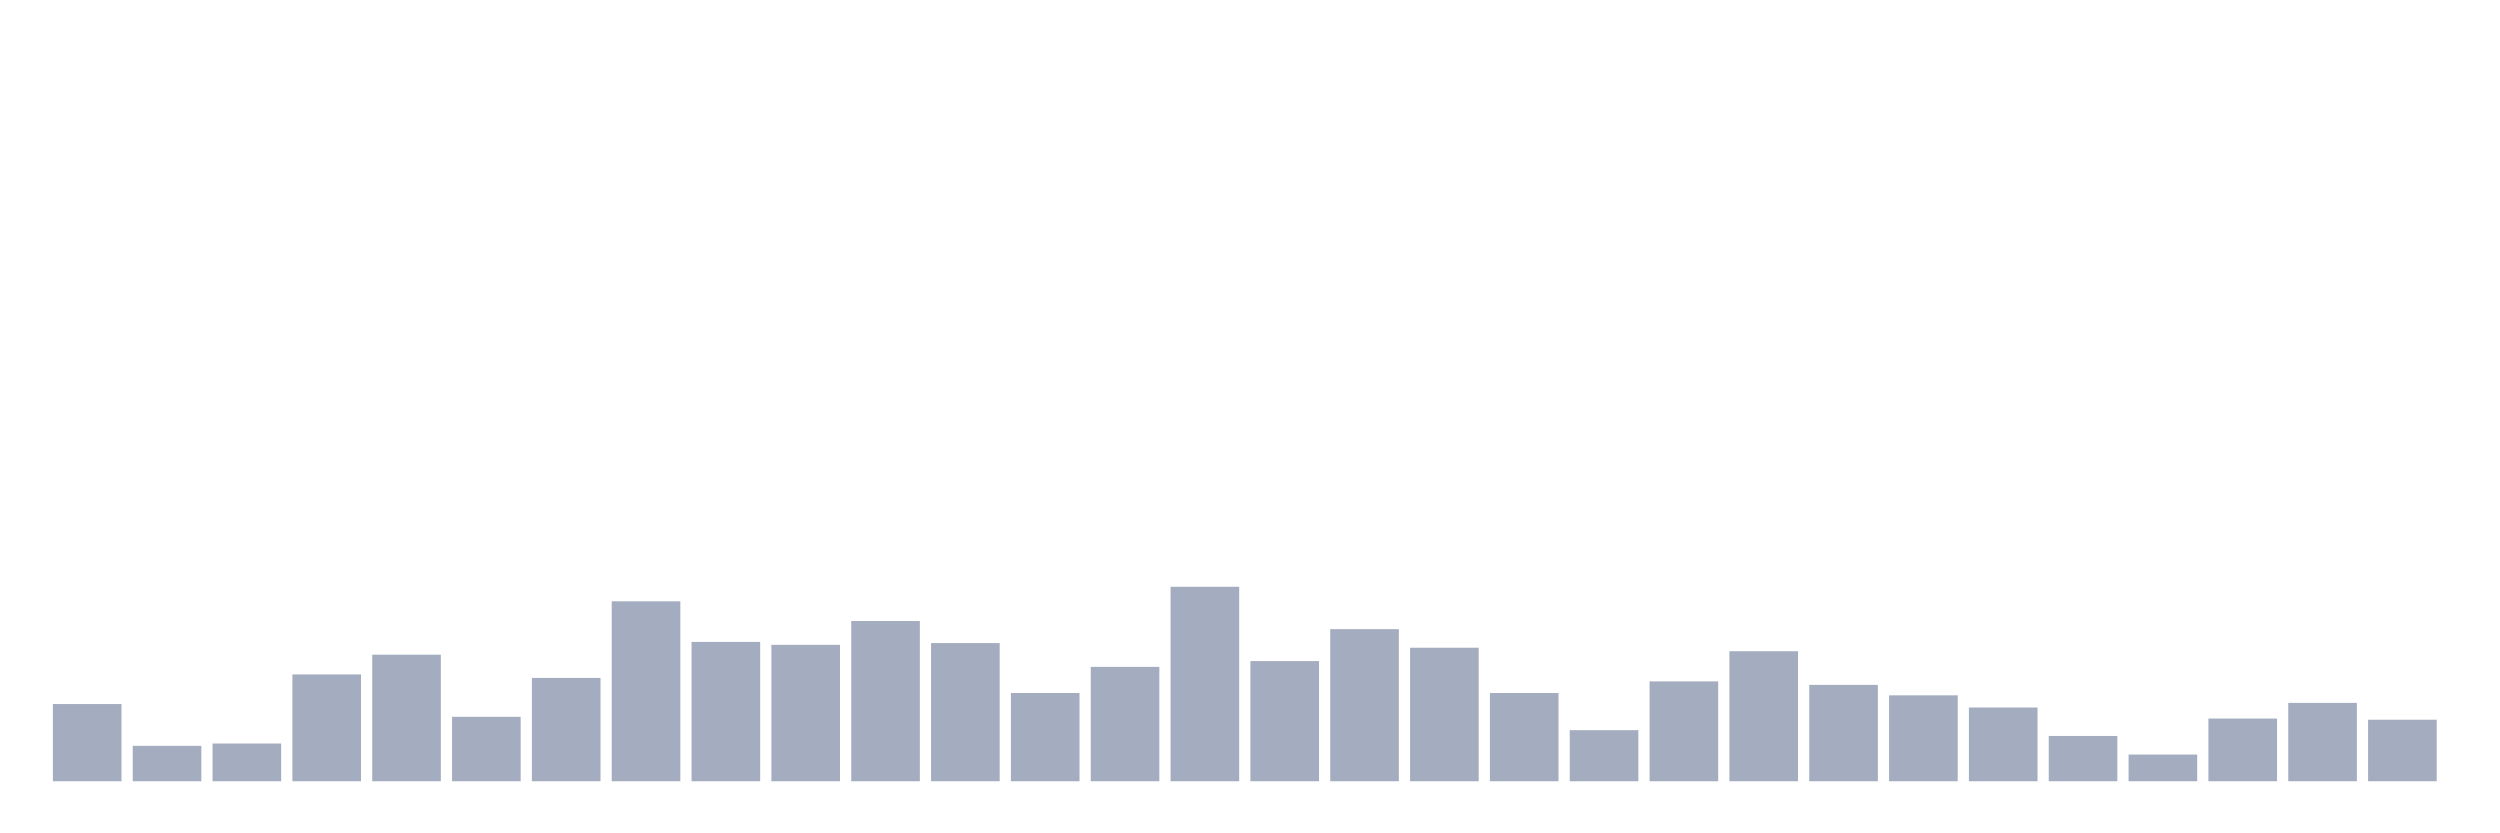 <svg xmlns="http://www.w3.org/2000/svg" viewBox="0 0 480 160"><g transform="translate(10,10)"><rect class="bar" x="0.153" width="13.175" y="125.175" height="14.825" fill="rgb(164,173,192)"></rect><rect class="bar" x="15.482" width="13.175" y="133.201" height="6.799" fill="rgb(164,173,192)"></rect><rect class="bar" x="30.81" width="13.175" y="132.755" height="7.245" fill="rgb(164,173,192)"></rect><rect class="bar" x="46.138" width="13.175" y="119.49" height="20.51" fill="rgb(164,173,192)"></rect><rect class="bar" x="61.466" width="13.175" y="115.701" height="24.299" fill="rgb(164,173,192)"></rect><rect class="bar" x="76.794" width="13.175" y="127.627" height="12.373" fill="rgb(164,173,192)"></rect><rect class="bar" x="92.123" width="13.175" y="120.159" height="19.841" fill="rgb(164,173,192)"></rect><rect class="bar" x="107.451" width="13.175" y="105.446" height="34.554" fill="rgb(164,173,192)"></rect><rect class="bar" x="122.779" width="13.175" y="113.248" height="26.752" fill="rgb(164,173,192)"></rect><rect class="bar" x="138.107" width="13.175" y="113.806" height="26.194" fill="rgb(164,173,192)"></rect><rect class="bar" x="153.436" width="13.175" y="109.236" height="30.764" fill="rgb(164,173,192)"></rect><rect class="bar" x="168.764" width="13.175" y="113.471" height="26.529" fill="rgb(164,173,192)"></rect><rect class="bar" x="184.092" width="13.175" y="123.057" height="16.943" fill="rgb(164,173,192)"></rect><rect class="bar" x="199.42" width="13.175" y="118.041" height="21.959" fill="rgb(164,173,192)"></rect><rect class="bar" x="214.748" width="13.175" y="102.659" height="37.341" fill="rgb(164,173,192)"></rect><rect class="bar" x="230.077" width="13.175" y="116.927" height="23.073" fill="rgb(164,173,192)"></rect><rect class="bar" x="245.405" width="13.175" y="110.796" height="29.204" fill="rgb(164,173,192)"></rect><rect class="bar" x="260.733" width="13.175" y="114.363" height="25.637" fill="rgb(164,173,192)"></rect><rect class="bar" x="276.061" width="13.175" y="123.057" height="16.943" fill="rgb(164,173,192)"></rect><rect class="bar" x="291.39" width="13.175" y="130.191" height="9.809" fill="rgb(164,173,192)"></rect><rect class="bar" x="306.718" width="13.175" y="120.828" height="19.172" fill="rgb(164,173,192)"></rect><rect class="bar" x="322.046" width="13.175" y="115.032" height="24.968" fill="rgb(164,173,192)"></rect><rect class="bar" x="337.374" width="13.175" y="121.497" height="18.503" fill="rgb(164,173,192)"></rect><rect class="bar" x="352.702" width="13.175" y="123.503" height="16.497" fill="rgb(164,173,192)"></rect><rect class="bar" x="368.031" width="13.175" y="125.844" height="14.156" fill="rgb(164,173,192)"></rect><rect class="bar" x="383.359" width="13.175" y="131.306" height="8.694" fill="rgb(164,173,192)"></rect><rect class="bar" x="398.687" width="13.175" y="134.873" height="5.127" fill="rgb(164,173,192)"></rect><rect class="bar" x="414.015" width="13.175" y="127.962" height="12.038" fill="rgb(164,173,192)"></rect><rect class="bar" x="429.344" width="13.175" y="124.952" height="15.048" fill="rgb(164,173,192)"></rect><rect class="bar" x="444.672" width="13.175" y="128.185" height="11.815" fill="rgb(164,173,192)"></rect></g></svg>